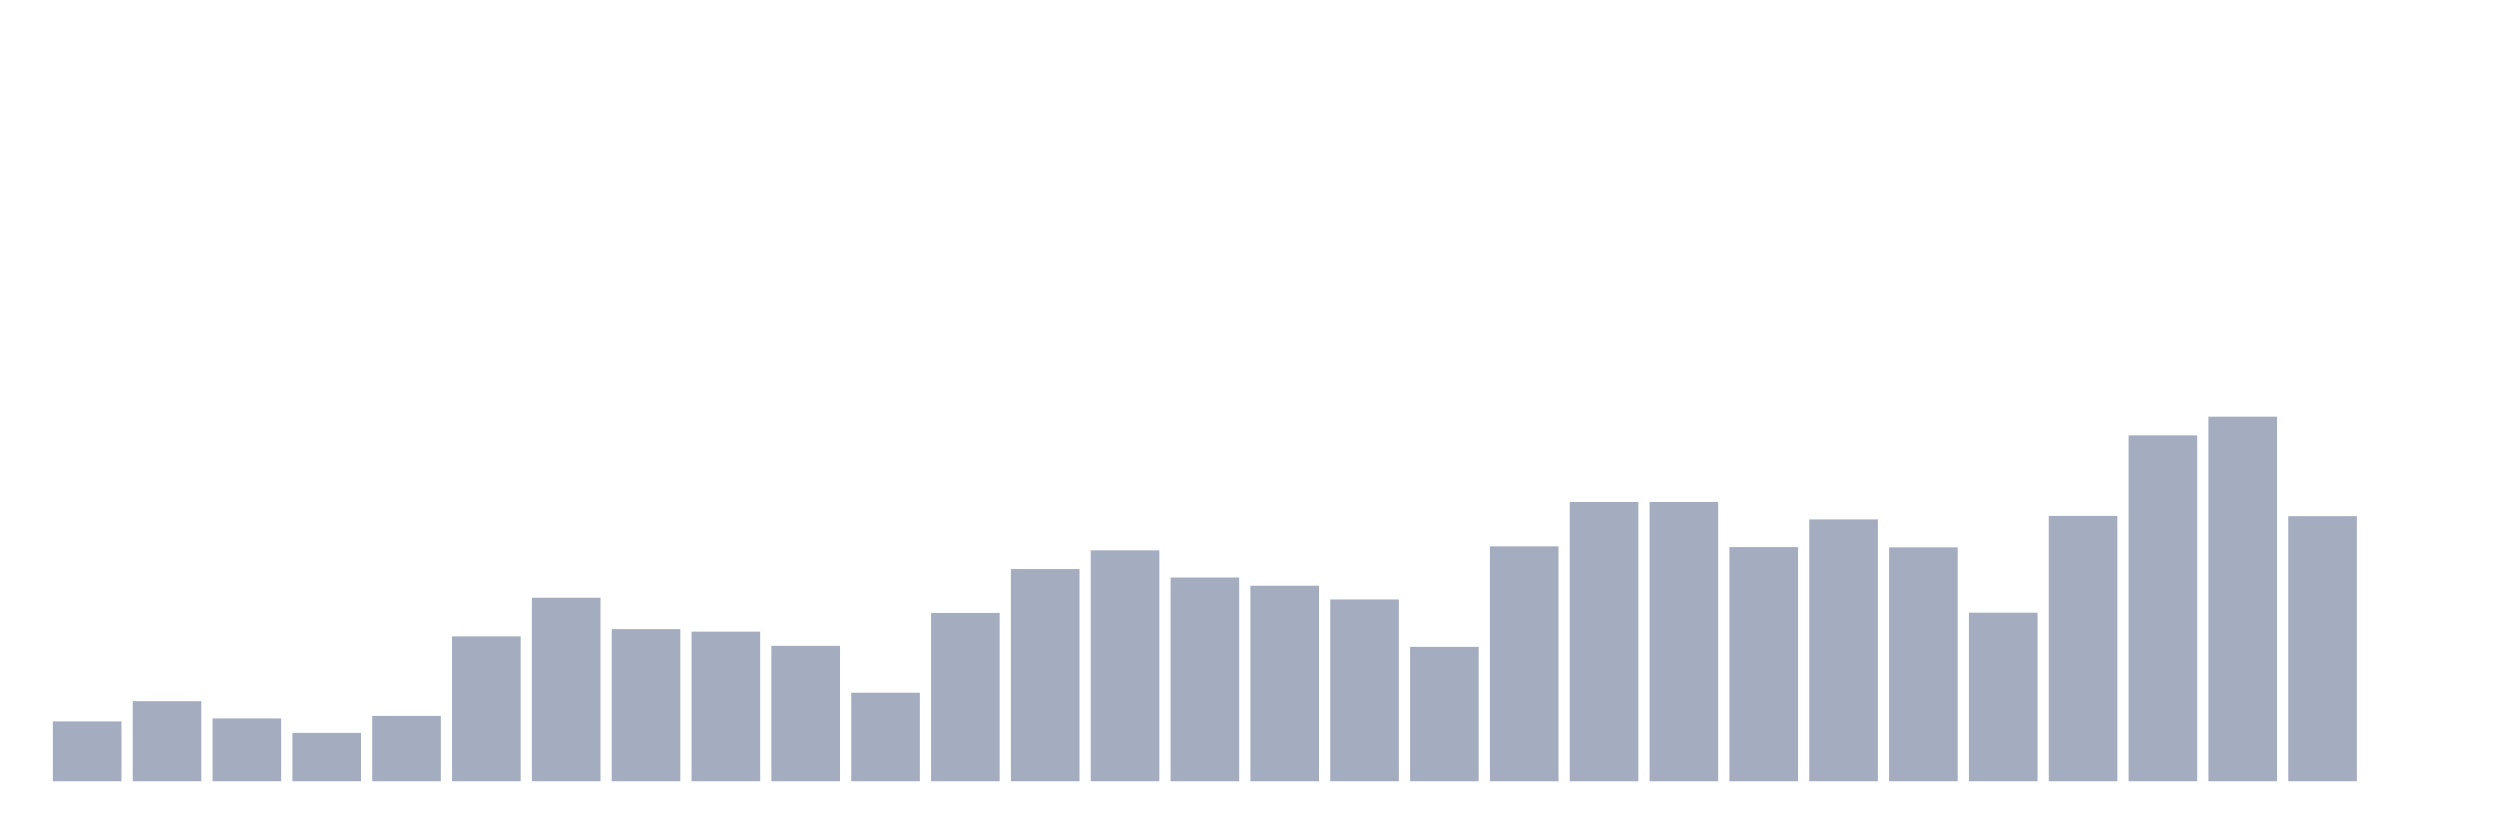 <svg xmlns="http://www.w3.org/2000/svg" viewBox="0 0 480 160"><g transform="translate(10,10)"><rect class="bar" x="0.153" width="13.175" y="128.509" height="11.491" fill="rgb(164,173,192)"></rect><rect class="bar" x="15.482" width="13.175" y="124.631" height="15.369" fill="rgb(164,173,192)"></rect><rect class="bar" x="30.81" width="13.175" y="127.934" height="12.066" fill="rgb(164,173,192)"></rect><rect class="bar" x="46.138" width="13.175" y="130.711" height="9.289" fill="rgb(164,173,192)"></rect><rect class="bar" x="61.466" width="13.175" y="127.456" height="12.544" fill="rgb(164,173,192)"></rect><rect class="bar" x="76.794" width="13.175" y="112.182" height="27.818" fill="rgb(164,173,192)"></rect><rect class="bar" x="92.123" width="13.175" y="104.761" height="35.239" fill="rgb(164,173,192)"></rect><rect class="bar" x="107.451" width="13.175" y="110.793" height="29.207" fill="rgb(164,173,192)"></rect><rect class="bar" x="122.779" width="13.175" y="111.272" height="28.728" fill="rgb(164,173,192)"></rect><rect class="bar" x="138.107" width="13.175" y="114.001" height="25.999" fill="rgb(164,173,192)"></rect><rect class="bar" x="153.436" width="13.175" y="123.003" height="16.997" fill="rgb(164,173,192)"></rect><rect class="bar" x="168.764" width="13.175" y="107.681" height="32.319" fill="rgb(164,173,192)"></rect><rect class="bar" x="184.092" width="13.175" y="99.254" height="40.746" fill="rgb(164,173,192)"></rect><rect class="bar" x="199.42" width="13.175" y="95.663" height="44.337" fill="rgb(164,173,192)"></rect><rect class="bar" x="214.748" width="13.175" y="100.882" height="39.118" fill="rgb(164,173,192)"></rect><rect class="bar" x="230.077" width="13.175" y="102.462" height="37.538" fill="rgb(164,173,192)"></rect><rect class="bar" x="245.405" width="13.175" y="105.096" height="34.904" fill="rgb(164,173,192)"></rect><rect class="bar" x="260.733" width="13.175" y="114.193" height="25.807" fill="rgb(164,173,192)"></rect><rect class="bar" x="276.061" width="13.175" y="94.897" height="45.103" fill="rgb(164,173,192)"></rect><rect class="bar" x="291.39" width="13.175" y="86.375" height="53.625" fill="rgb(164,173,192)"></rect><rect class="bar" x="306.718" width="13.175" y="86.375" height="53.625" fill="rgb(164,173,192)"></rect><rect class="bar" x="322.046" width="13.175" y="95.041" height="44.959" fill="rgb(164,173,192)"></rect><rect class="bar" x="337.374" width="13.175" y="89.726" height="50.274" fill="rgb(164,173,192)"></rect><rect class="bar" x="352.702" width="13.175" y="95.089" height="44.911" fill="rgb(164,173,192)"></rect><rect class="bar" x="368.031" width="13.175" y="107.633" height="32.367" fill="rgb(164,173,192)"></rect><rect class="bar" x="383.359" width="13.175" y="89.056" height="50.944" fill="rgb(164,173,192)"></rect><rect class="bar" x="398.687" width="13.175" y="73.591" height="66.409" fill="rgb(164,173,192)"></rect><rect class="bar" x="414.015" width="13.175" y="70" height="70" fill="rgb(164,173,192)"></rect><rect class="bar" x="429.344" width="13.175" y="89.104" height="50.896" fill="rgb(164,173,192)"></rect><rect class="bar" x="444.672" width="13.175" y="140" height="0" fill="rgb(164,173,192)"></rect></g></svg>